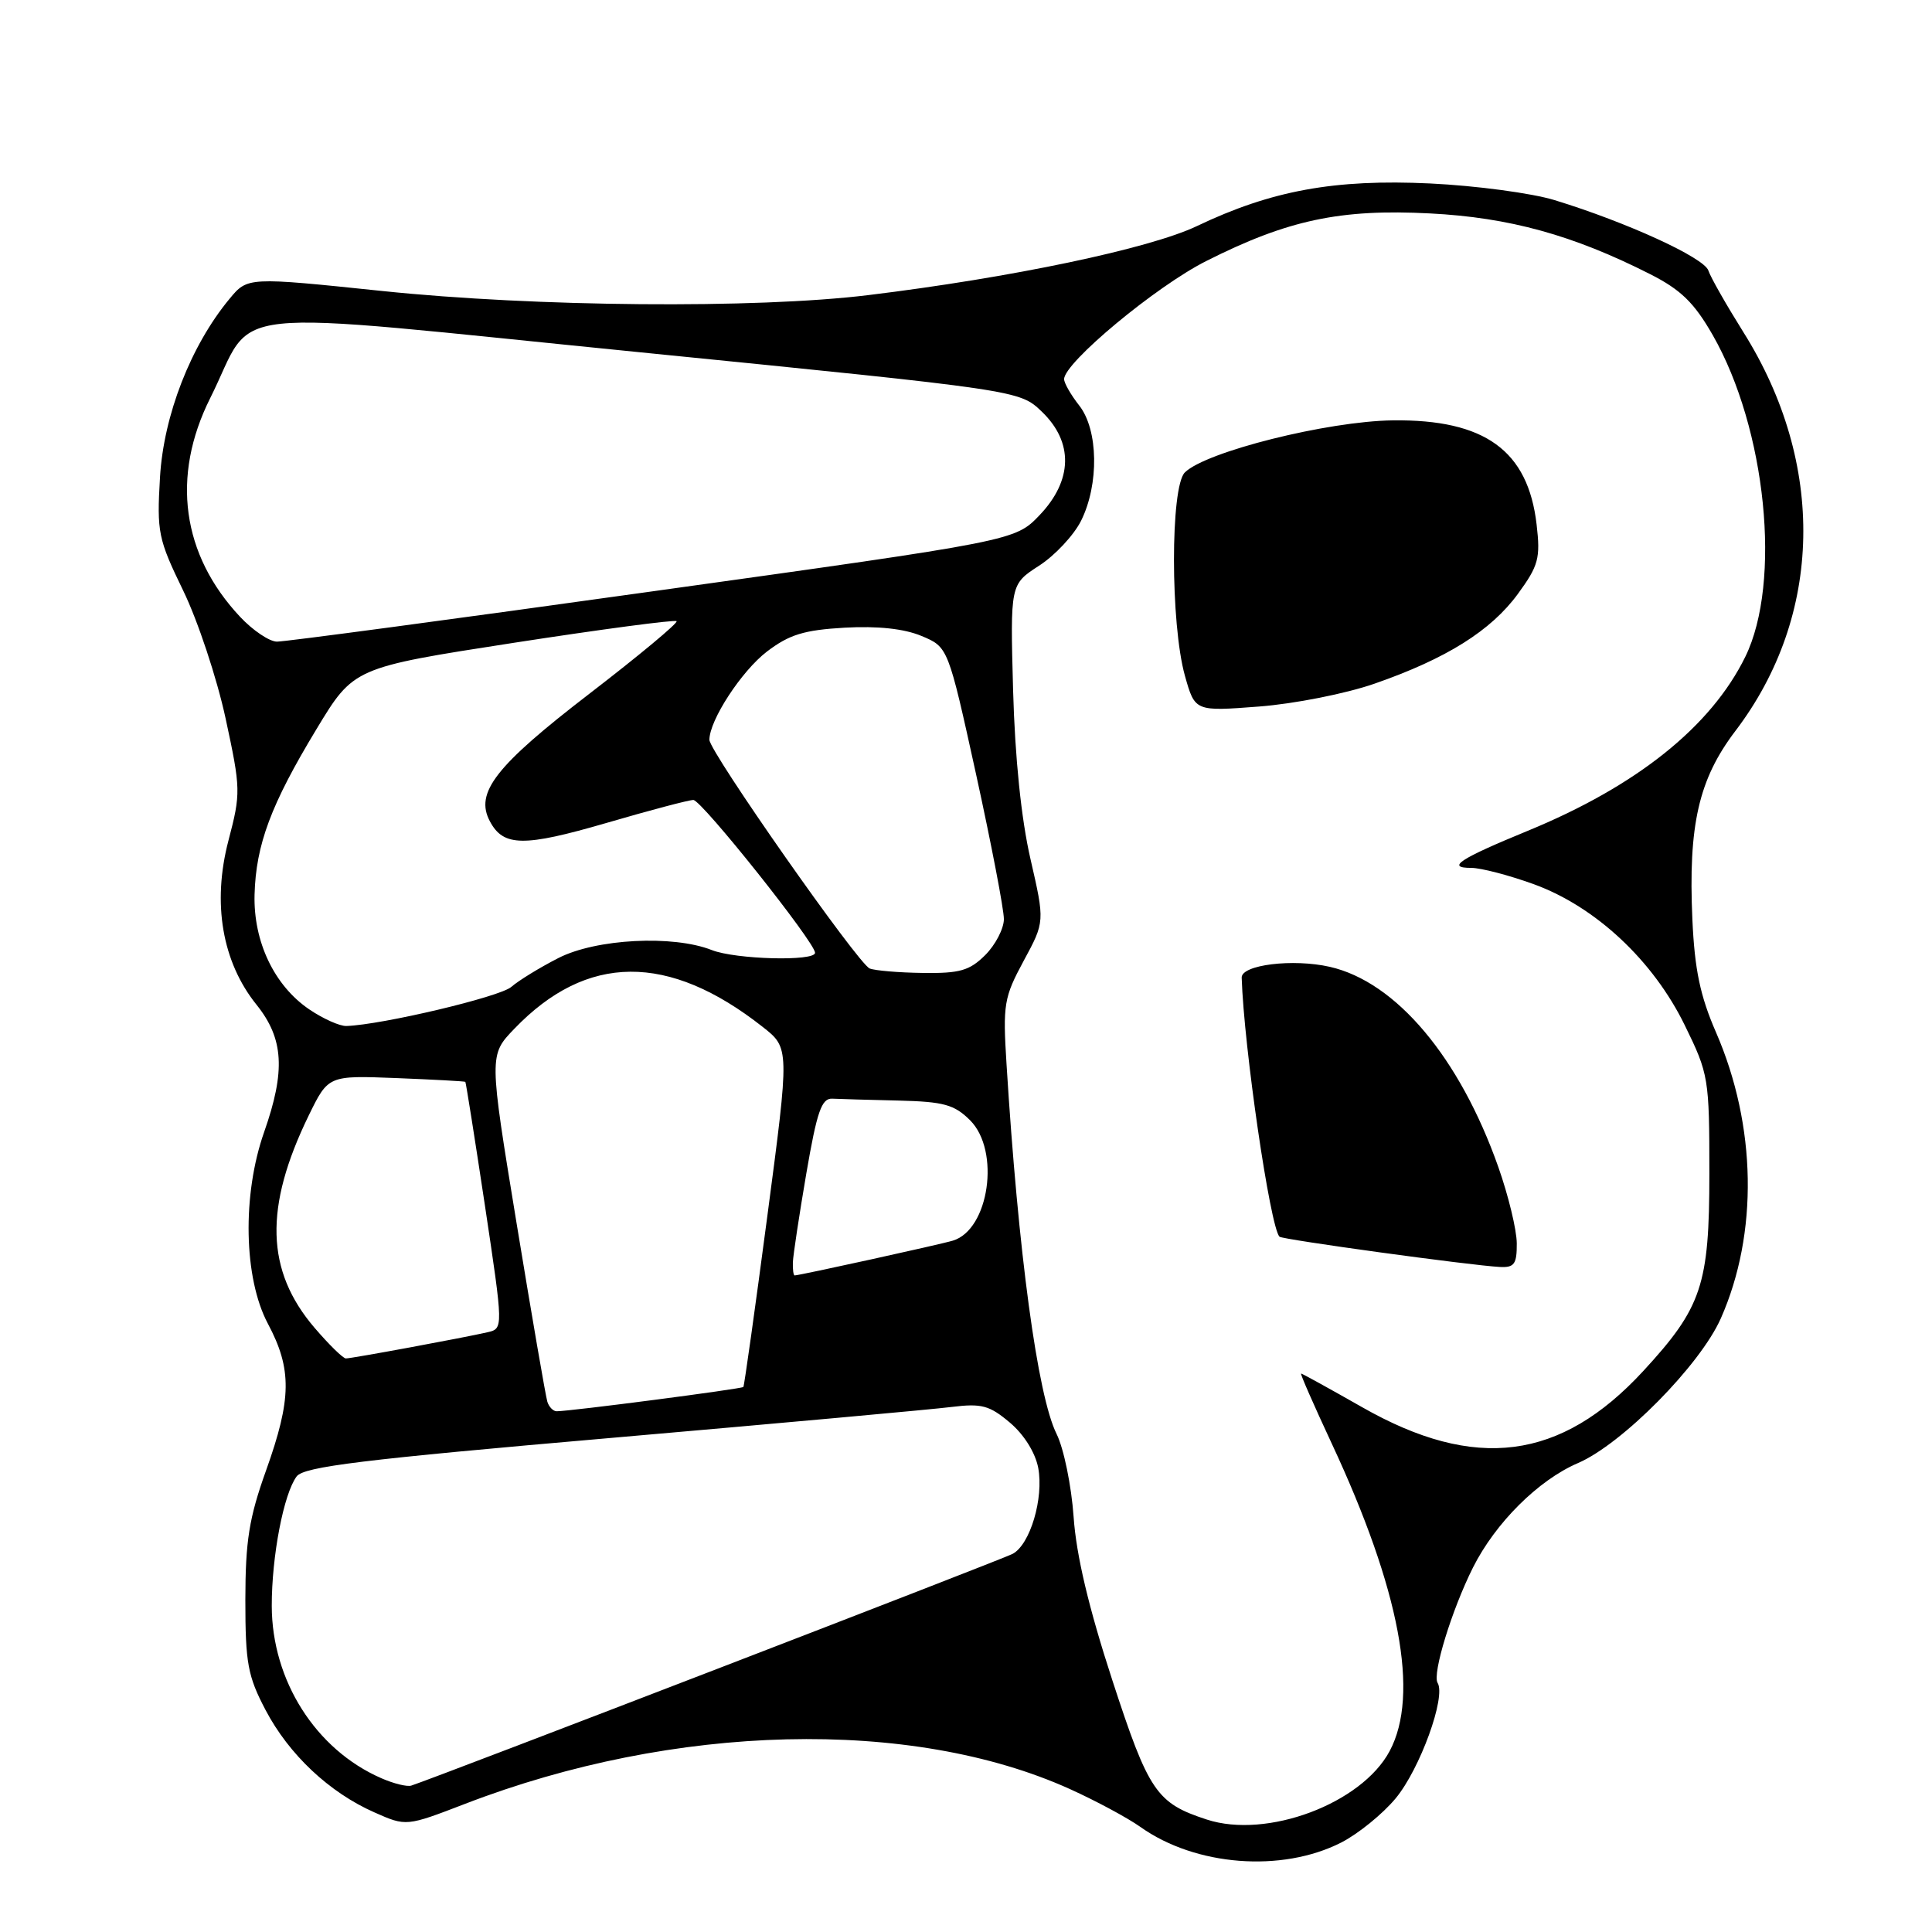 <?xml version="1.0" encoding="UTF-8" standalone="no"?>
<!DOCTYPE svg PUBLIC "-//W3C//DTD SVG 1.1//EN" "http://www.w3.org/Graphics/SVG/1.1/DTD/svg11.dtd" >
<svg xmlns="http://www.w3.org/2000/svg" xmlns:xlink="http://www.w3.org/1999/xlink" version="1.1" viewBox="0 0 256 256">
 <g >
 <path fill="currentColor"
d=" M 177.73 244.14 C 179.97 242.99 183.22 240.36 184.94 238.28 C 188.16 234.39 191.63 224.83 190.49 222.99 C 189.76 221.80 192.37 213.31 195.18 207.70 C 198.15 201.79 203.84 196.12 209.08 193.87 C 214.94 191.35 225.28 180.88 228.02 174.69 C 233.00 163.43 232.76 149.17 227.38 136.79 C 225.28 131.97 224.55 128.47 224.25 121.85 C 223.69 109.34 225.08 103.25 229.96 96.84 C 241.56 81.58 241.96 61.43 231.00 44.00 C 228.76 40.42 226.67 36.76 226.37 35.85 C 225.80 34.14 215.59 29.46 206.00 26.52 C 202.97 25.59 195.55 24.60 189.50 24.31 C 176.84 23.71 168.47 25.24 158.59 29.96 C 152.31 32.95 133.99 36.80 115.00 39.11 C 100.16 40.92 70.89 40.67 50.66 38.56 C 32.81 36.70 32.81 36.70 30.41 39.60 C 25.28 45.79 21.68 55.03 21.20 63.25 C 20.77 70.53 20.96 71.43 24.27 78.25 C 26.21 82.24 28.74 89.86 29.89 95.18 C 31.91 104.55 31.92 105.09 30.27 111.38 C 28.10 119.67 29.43 127.46 33.99 133.13 C 37.60 137.63 37.85 141.89 35.00 150.00 C 32.07 158.32 32.29 169.37 35.50 175.40 C 38.70 181.42 38.65 185.35 35.26 194.83 C 33.00 201.14 32.52 204.18 32.51 212.00 C 32.51 220.38 32.83 222.10 35.19 226.59 C 38.30 232.50 43.63 237.51 49.61 240.15 C 53.83 242.02 53.83 242.02 61.65 239.01 C 89.37 228.33 120.76 227.57 141.77 237.06 C 145.22 238.62 149.42 240.88 151.11 242.08 C 158.40 247.27 169.85 248.16 177.73 244.14 Z  M 159.91 241.10 C 153.24 238.93 152.21 237.42 147.39 222.64 C 144.26 213.04 142.61 206.09 142.26 201.00 C 141.97 196.88 140.96 191.93 140.00 190.00 C 137.48 184.93 134.92 165.99 133.37 141.00 C 132.87 133.07 133.03 132.16 135.64 127.32 C 138.45 122.13 138.45 122.13 136.54 113.81 C 135.32 108.52 134.49 100.41 134.24 91.46 C 133.86 77.43 133.86 77.43 137.68 74.96 C 139.78 73.61 142.29 70.92 143.25 69.00 C 145.65 64.18 145.54 56.95 143.00 53.73 C 141.90 52.33 141.00 50.76 141.00 50.24 C 141.00 48.06 153.18 37.93 159.85 34.58 C 170.63 29.14 177.61 27.66 189.49 28.28 C 200.00 28.82 208.44 31.15 218.66 36.33 C 222.72 38.39 224.48 40.10 226.94 44.39 C 234.04 56.81 236.10 77.15 231.26 87.03 C 226.72 96.28 216.88 104.15 202.43 110.09 C 193.40 113.80 191.56 115.00 194.95 115.00 C 196.24 115.00 199.98 115.98 203.26 117.17 C 211.43 120.15 219.05 127.27 223.24 135.85 C 226.41 142.32 226.50 142.86 226.50 155.50 C 226.50 170.26 225.50 173.25 217.74 181.67 C 206.80 193.53 195.46 194.99 180.49 186.46 C 176.18 184.01 172.54 182.00 172.40 182.00 C 172.25 182.00 174.08 186.16 176.45 191.25 C 185.50 210.64 188.12 224.55 184.14 232.02 C 180.43 238.99 167.88 243.70 159.91 241.10 Z  M 200.98 164.75 C 200.97 162.96 199.87 158.42 198.54 154.65 C 193.41 140.11 184.99 130.11 176.21 128.11 C 171.33 127.00 164.48 127.84 164.53 129.54 C 164.82 138.74 168.30 162.61 169.54 163.87 C 169.92 164.25 194.86 167.68 198.75 167.88 C 200.65 167.98 201.00 167.49 200.98 164.75 Z  M 182.13 90.59 C 191.65 87.28 197.57 83.57 201.14 78.68 C 203.86 74.95 204.13 73.97 203.61 69.51 C 202.48 59.70 196.75 55.55 184.56 55.70 C 175.89 55.81 159.78 59.85 157.00 62.60 C 155.07 64.51 155.08 82.65 157.01 89.55 C 158.34 94.27 158.34 94.27 166.82 93.62 C 171.52 93.26 178.34 91.91 182.13 90.59 Z  M 50.50 235.61 C 41.83 231.82 36.03 222.68 36.01 212.80 C 36.00 206.20 37.59 197.93 39.31 195.63 C 40.28 194.34 48.02 193.39 81.00 190.53 C 103.28 188.59 123.56 186.75 126.09 186.43 C 130.05 185.94 131.10 186.21 133.80 188.49 C 135.68 190.07 137.18 192.47 137.57 194.50 C 138.32 198.53 136.50 204.67 134.17 205.90 C 132.81 206.63 57.94 235.48 54.50 236.60 C 53.95 236.78 52.15 236.34 50.50 235.61 Z  M 72.53 185.75 C 72.31 185.06 70.48 174.44 68.46 162.15 C 64.79 139.81 64.79 139.81 68.15 136.32 C 77.75 126.32 88.57 126.24 101.06 136.07 C 104.62 138.87 104.62 138.87 101.67 161.18 C 100.05 173.46 98.62 183.63 98.50 183.78 C 98.29 184.04 75.56 187.00 73.76 187.00 C 73.31 187.00 72.75 186.44 72.53 185.75 Z  M 41.68 175.94 C 35.21 168.38 34.98 159.98 40.90 147.82 C 43.50 142.50 43.50 142.50 52.50 142.85 C 57.45 143.05 61.57 143.27 61.66 143.35 C 61.74 143.43 62.91 150.82 64.26 159.77 C 66.70 176.04 66.70 176.04 64.60 176.53 C 61.53 177.24 46.62 180.00 45.83 180.00 C 45.46 180.00 43.59 178.17 41.68 175.94 Z  M 105.06 167.25 C 105.10 166.29 105.90 161.00 106.84 155.50 C 108.25 147.29 108.86 145.51 110.28 145.58 C 111.22 145.63 115.17 145.74 119.05 145.83 C 125.07 145.98 126.45 146.36 128.55 148.45 C 132.57 152.48 131.07 162.94 126.26 164.39 C 124.59 164.90 105.92 169.00 105.30 169.00 C 105.13 169.00 105.03 168.21 105.06 167.25 Z  M 40.98 133.75 C 36.34 130.60 33.57 124.77 33.73 118.55 C 33.91 111.92 35.90 106.59 41.92 96.64 C 46.86 88.46 46.86 88.46 68.05 85.18 C 79.70 83.38 89.42 82.09 89.65 82.31 C 89.87 82.54 84.69 86.85 78.14 91.89 C 65.64 101.50 62.88 105.04 64.92 108.84 C 66.71 112.20 69.40 112.23 80.34 109.05 C 86.09 107.37 91.28 106.00 91.87 106.00 C 92.96 106.00 107.99 124.87 108.00 126.25 C 108.00 127.41 97.47 127.13 94.32 125.89 C 89.18 123.86 79.00 124.39 74.00 126.94 C 71.53 128.20 68.71 129.93 67.75 130.77 C 66.25 132.09 50.63 135.79 45.90 135.95 C 45.02 135.98 42.81 134.99 40.98 133.75 Z  M 115.24 128.33 C 113.71 127.72 94.00 99.60 94.00 98.03 C 94.00 95.43 98.26 88.91 101.63 86.33 C 104.59 84.08 106.54 83.48 111.93 83.17 C 116.30 82.93 119.79 83.30 122.11 84.27 C 125.63 85.74 125.63 85.74 129.34 102.62 C 131.37 111.90 133.03 120.53 133.02 121.80 C 133.01 123.06 131.90 125.20 130.55 126.55 C 128.48 128.61 127.18 128.99 122.30 128.92 C 119.11 128.88 115.93 128.61 115.24 128.33 Z  M 31.83 81.75 C 24.08 73.50 22.66 63.13 27.85 52.76 C 34.10 40.28 27.60 40.97 84.92 46.69 C 135.09 51.71 135.09 51.71 138.04 54.54 C 142.26 58.58 142.15 63.65 137.75 68.26 C 134.50 71.66 134.50 71.66 86.50 78.35 C 60.10 82.04 37.69 85.04 36.69 85.02 C 35.70 85.01 33.51 83.54 31.83 81.75 Z "/>
</g>
</svg>